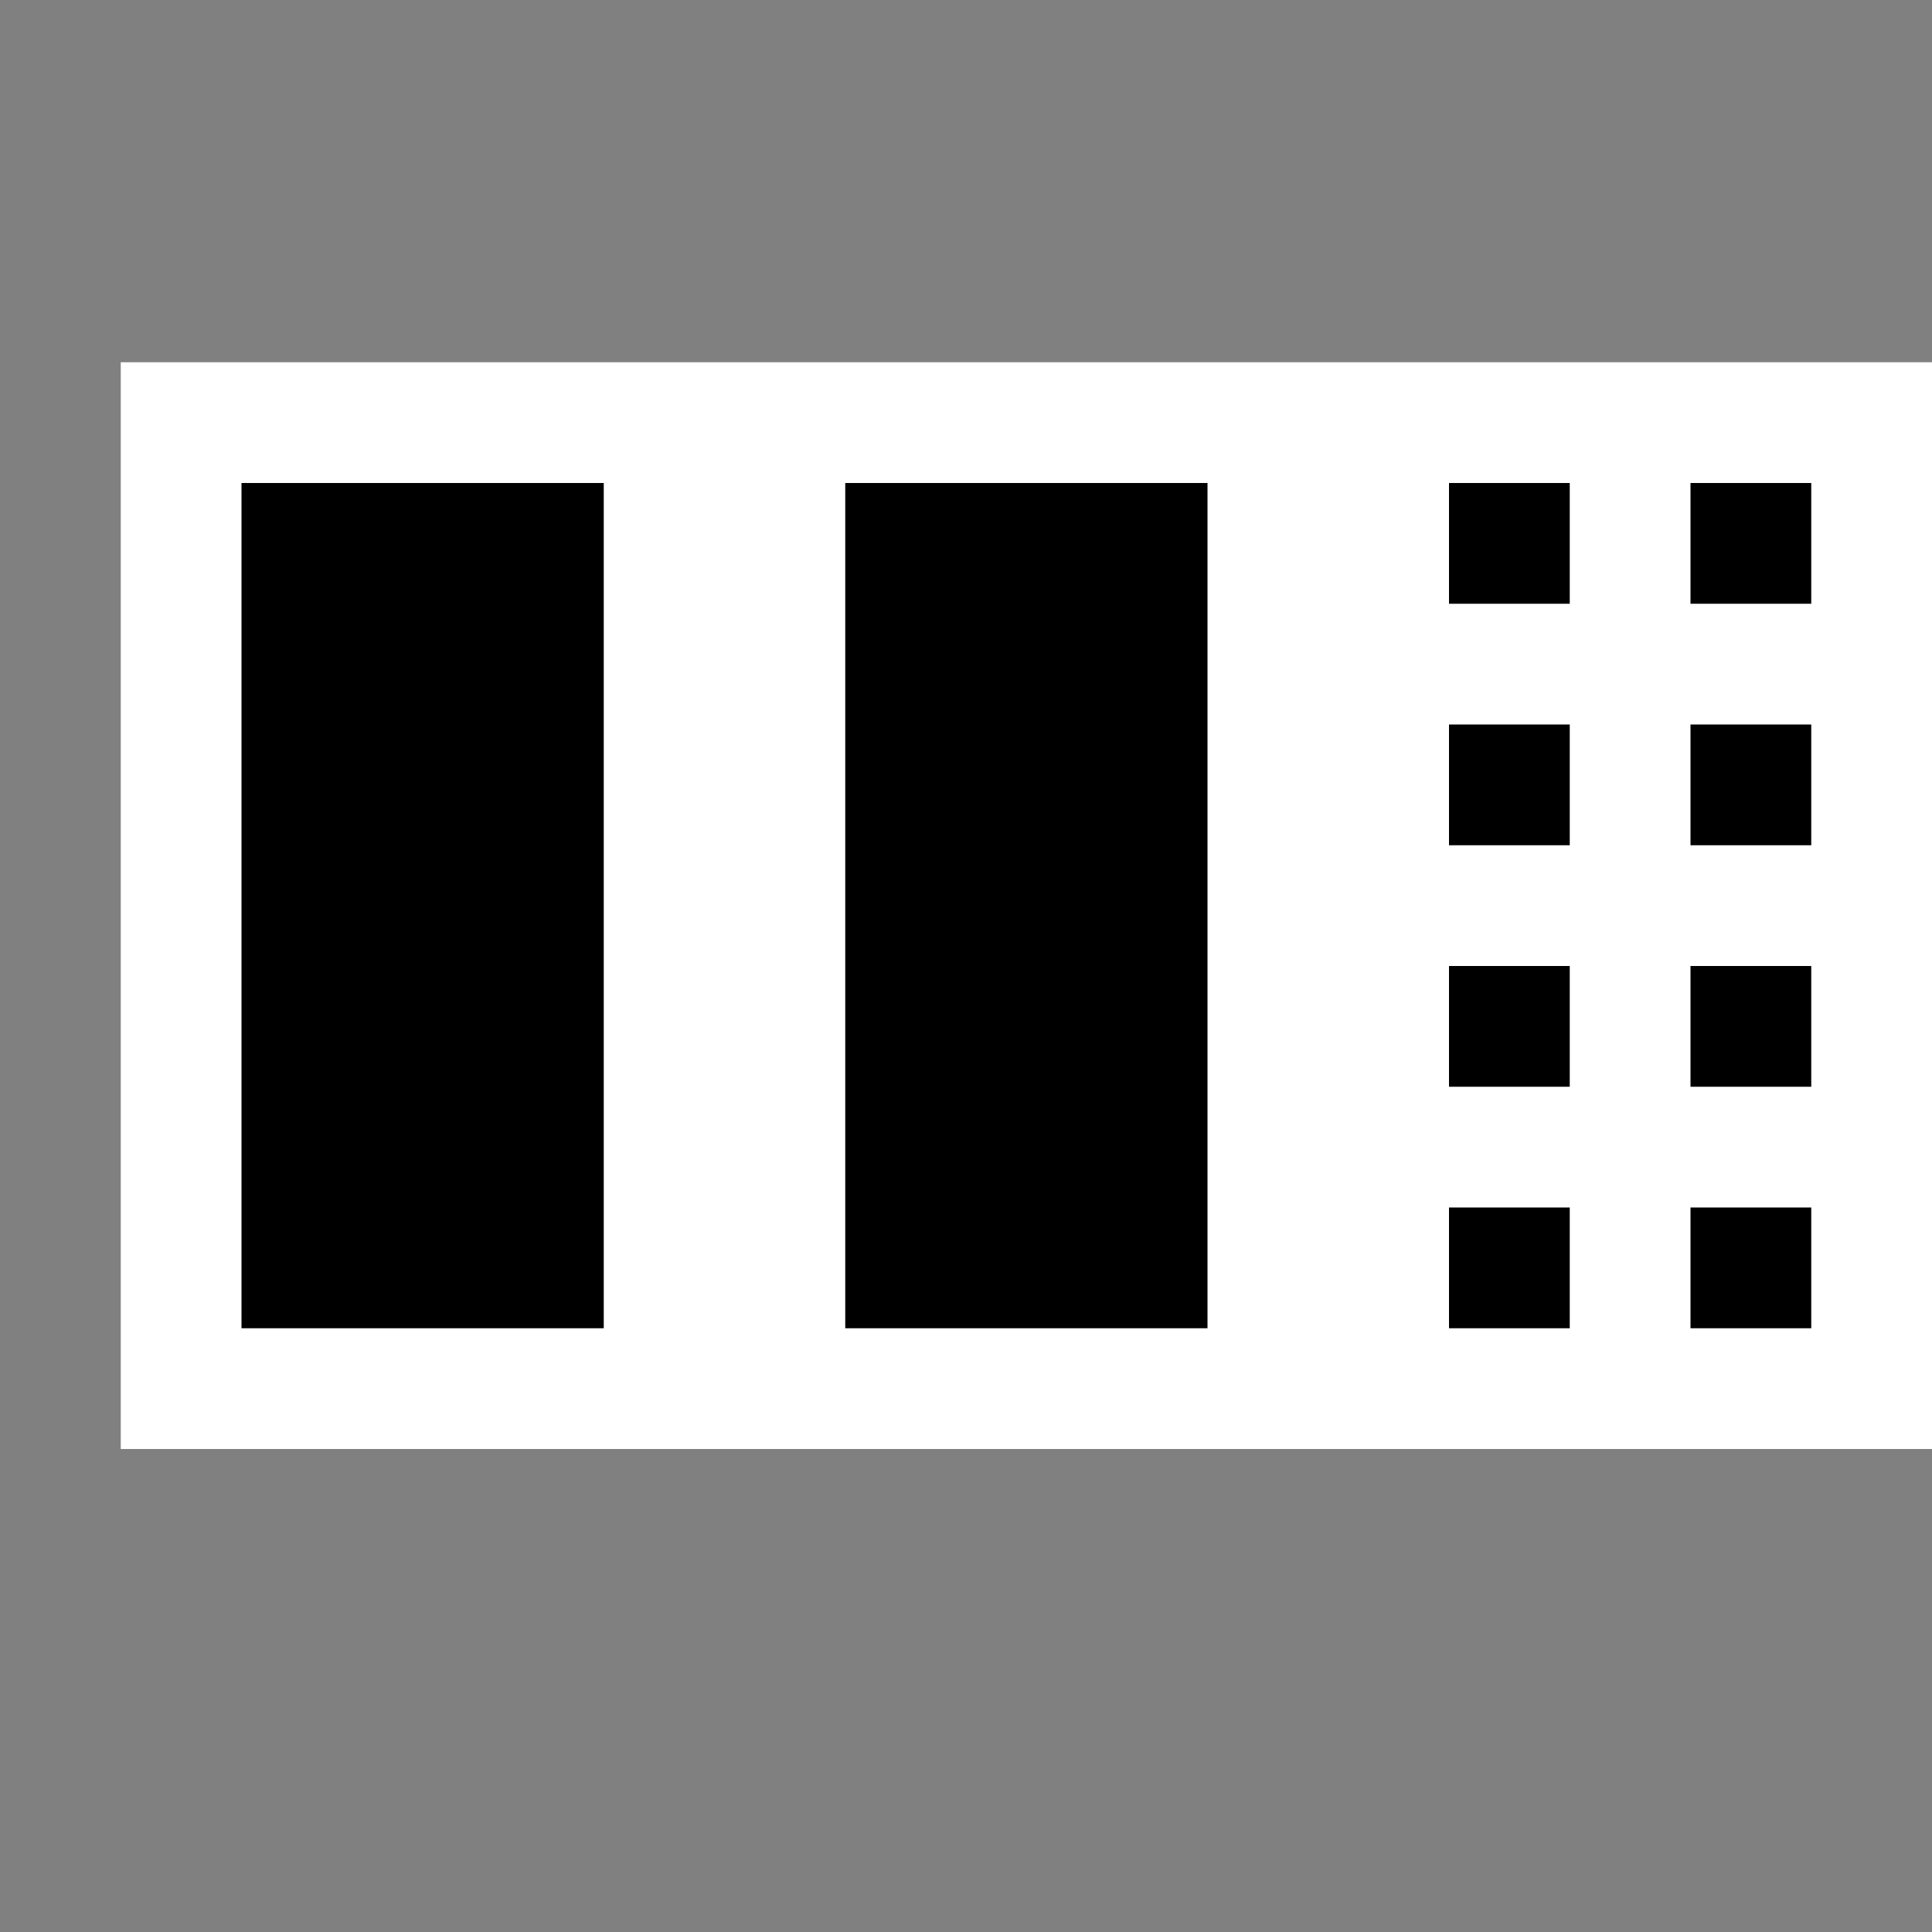 <svg xmlns="http://www.w3.org/2000/svg" viewBox="0 0 16 16"><rect x="0" y="0" width="16" height="16" fill="#808080" stroke="none"/><style>.st0{opacity:0}.st0,.st1{fill:white}.st2{fill:black}</style><g id="outline"><path class="st0" d="M0 0h16v16H0z"/><path class="st1" d="M16 12H1V3h15v9z"/></g><path class="st2" d="M5 11H2V4h3v7zm5-7H7v7h3V4zm3 0h-1v1h1V4zm2 0h-1v1h1V4zm-2 2h-1v1h1V6zm2 0h-1v1h1V6zm-2 2h-1v1h1V8zm2 0h-1v1h1V8zm-2 2h-1v1h1v-1zm2 0h-1v1h1v-1z" id="icon_x5F_bg"/></svg>